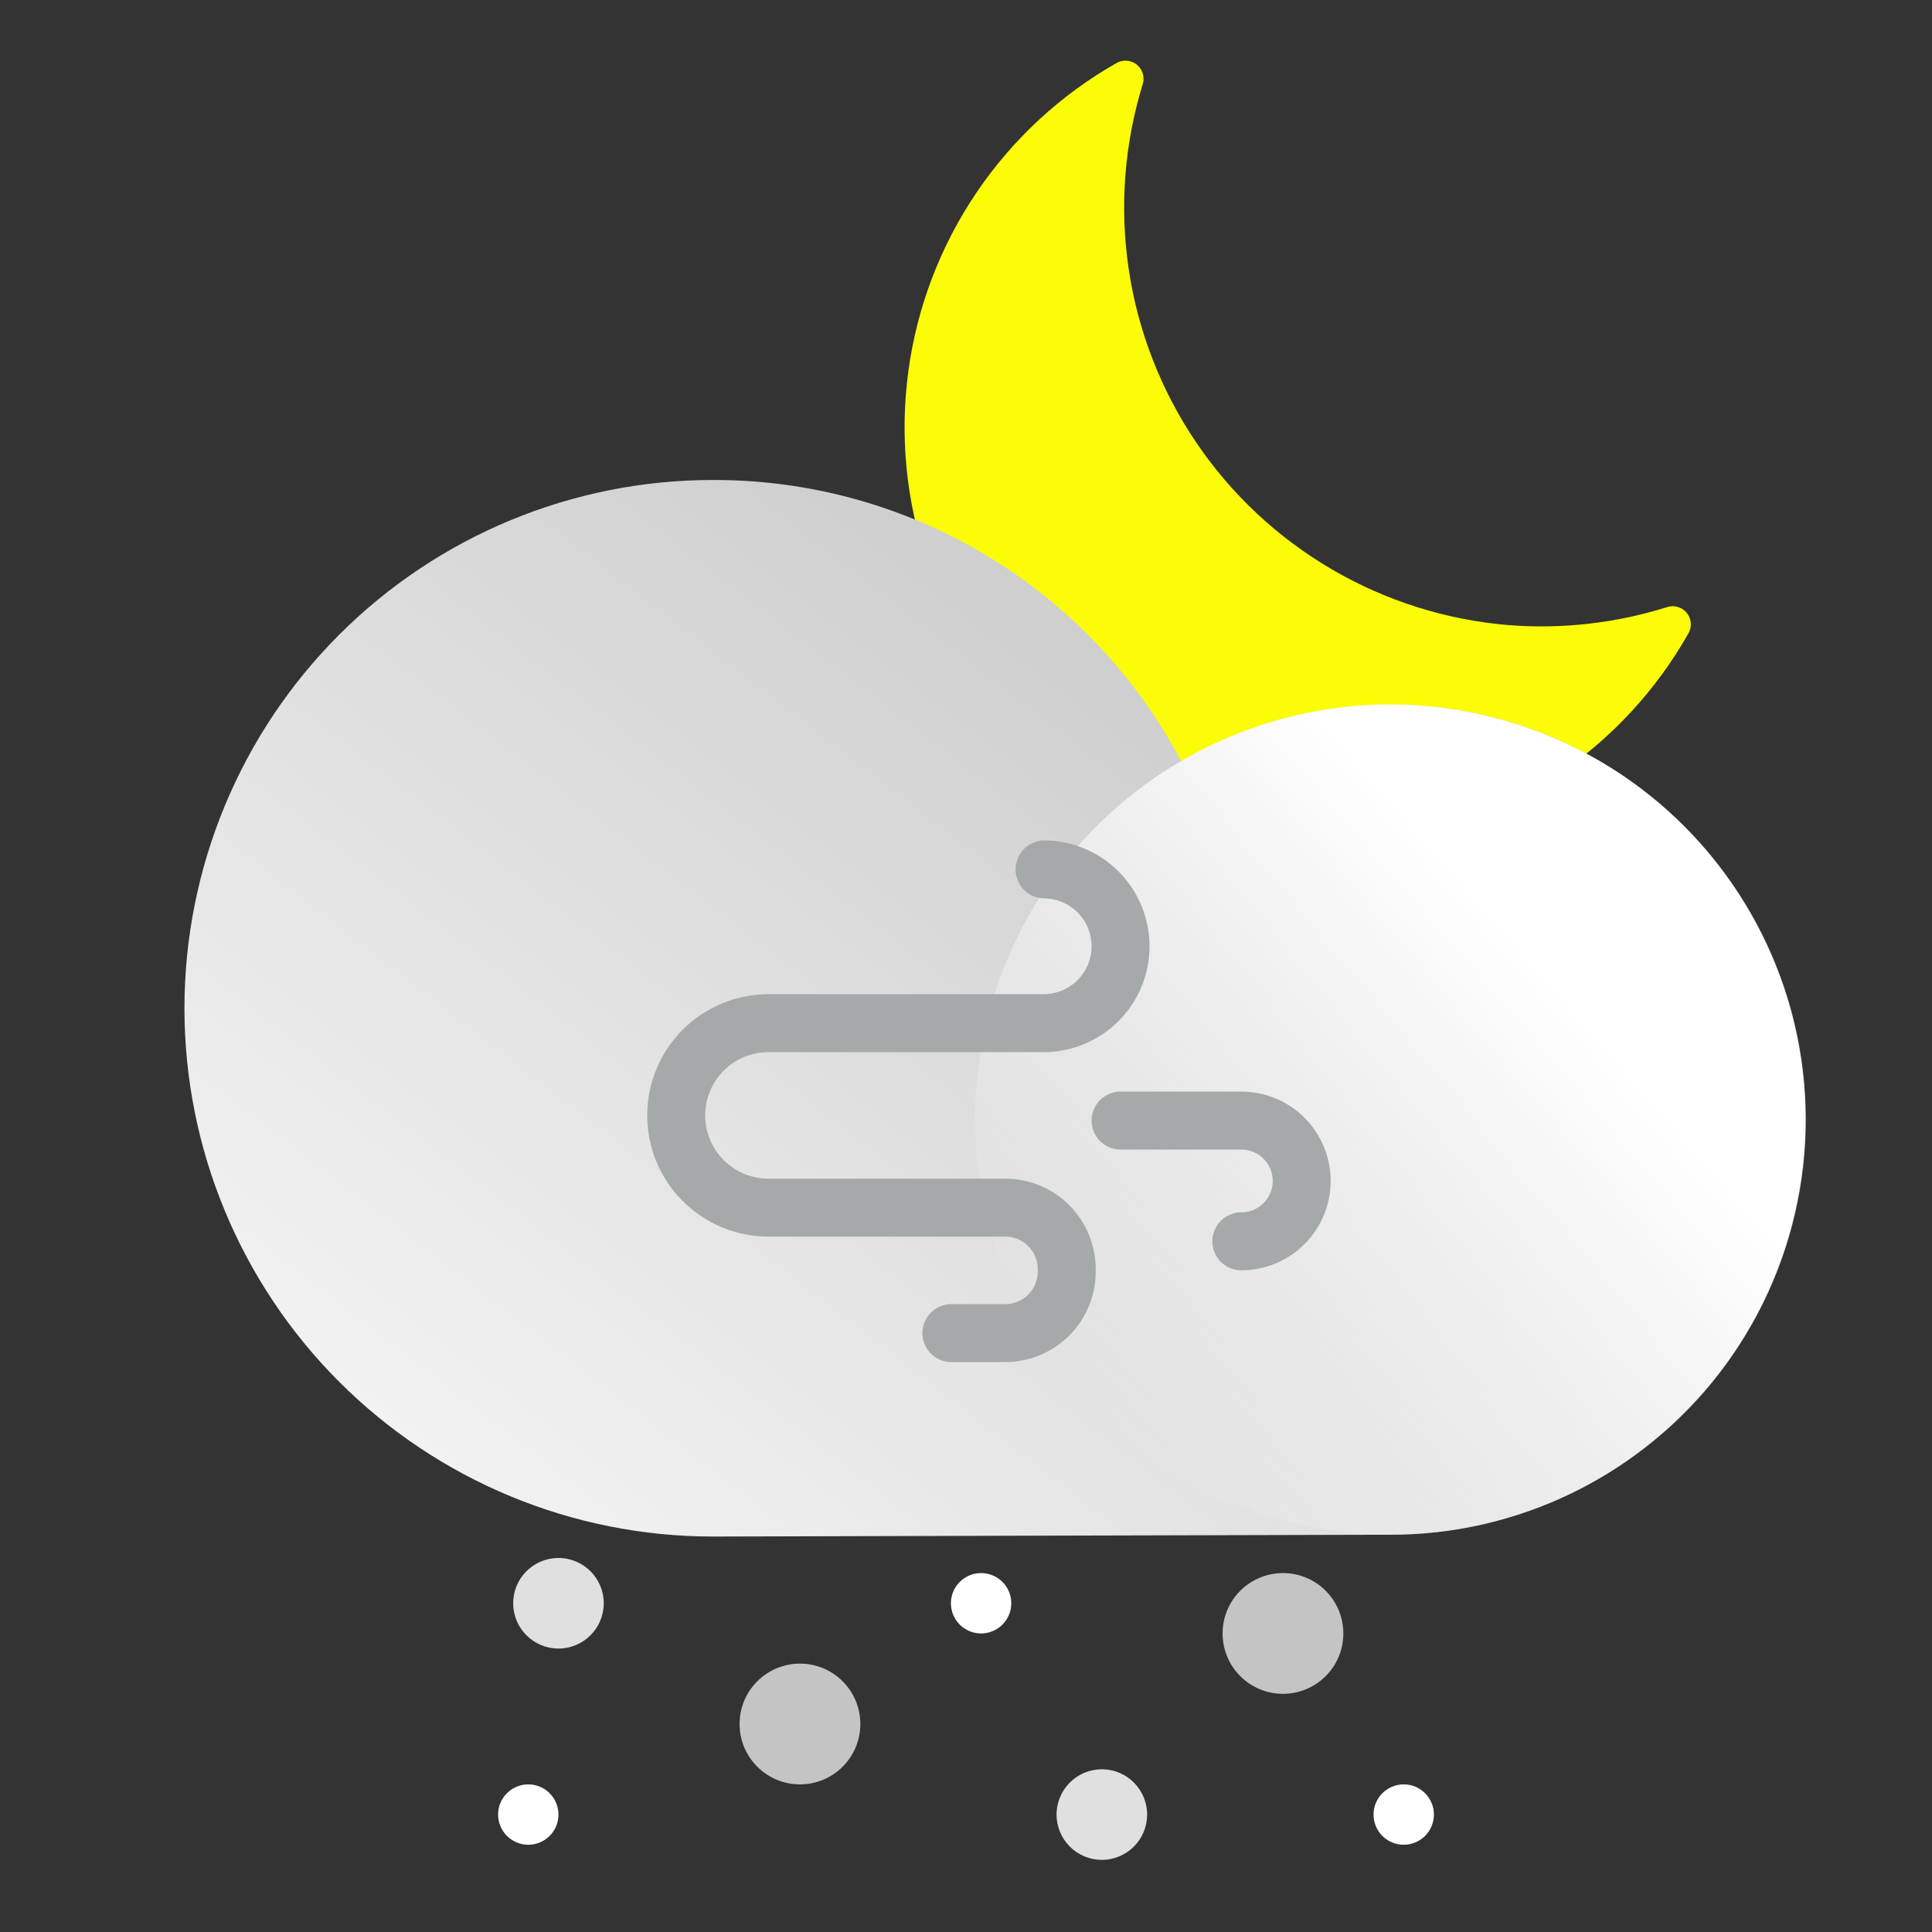 <svg width="100" height="100" viewBox="0 0 100 100" fill="none" xmlns="http://www.w3.org/2000/svg">
<rect x="0" y="0" width="100" height="100" fill="#333333" stroke="none"/>
<path d="M57.031 96.266C58.326 96.266 59.375 95.216 59.375 93.922C59.375 92.627 58.326 91.578 57.031 91.578C55.737 91.578 54.688 92.627 54.688 93.922C54.688 95.216 55.737 96.266 57.031 96.266Z" fill="#E0E0E0"/>
<path d="M28.906 85.328C30.201 85.328 31.25 84.279 31.25 82.984C31.25 81.69 30.201 80.641 28.906 80.641C27.612 80.641 26.562 81.69 26.562 82.984C26.562 84.279 27.612 85.328 28.906 85.328Z" fill="#E0E0E0"/>
<path d="M50.781 84.547C51.644 84.547 52.344 83.847 52.344 82.984C52.344 82.121 51.644 81.422 50.781 81.422C49.918 81.422 49.219 82.121 49.219 82.984C49.219 83.847 49.918 84.547 50.781 84.547Z" fill="white"/>
<path d="M72.656 95.484C73.519 95.484 74.219 94.785 74.219 93.922C74.219 93.059 73.519 92.359 72.656 92.359C71.793 92.359 71.094 93.059 71.094 93.922C71.094 94.785 71.793 95.484 72.656 95.484Z" fill="white"/>
<path d="M27.344 95.484C28.207 95.484 28.906 94.785 28.906 93.922C28.906 93.059 28.207 92.359 27.344 92.359C26.481 92.359 25.781 93.059 25.781 93.922C25.781 94.785 26.481 95.484 27.344 95.484Z" fill="white"/>
<path d="M66.406 87.672C68.132 87.672 69.531 86.273 69.531 84.547C69.531 82.821 68.132 81.422 66.406 81.422C64.68 81.422 63.281 82.821 63.281 84.547C63.281 86.273 64.68 87.672 66.406 87.672Z" fill="#C4C4C4"/>
<path d="M78.125 32.359C74.886 32.097 71.748 31.111 68.942 29.473C66.135 27.835 63.733 25.588 61.912 22.897C60.091 20.206 58.898 17.14 58.421 13.926C57.944 10.712 58.195 7.432 59.156 4.328C59.205 4.151 59.201 3.964 59.145 3.79C59.089 3.615 58.983 3.461 58.84 3.346C58.697 3.232 58.523 3.161 58.34 3.144C58.158 3.127 57.974 3.164 57.812 3.25C54.906 4.898 52.42 7.195 50.547 9.962C48.675 12.729 47.467 15.891 47.018 19.201C46.569 22.512 46.891 25.882 47.958 29.047C49.026 32.213 50.811 35.089 53.173 37.452C55.536 39.814 58.412 41.599 61.578 42.667C64.743 43.734 68.113 44.056 71.424 43.607C74.734 43.158 77.897 41.95 80.663 40.078C83.43 38.205 85.727 35.719 87.375 32.812C87.477 32.65 87.526 32.46 87.516 32.268C87.507 32.077 87.439 31.893 87.321 31.741C87.203 31.59 87.042 31.478 86.859 31.421C86.676 31.363 86.48 31.364 86.297 31.422C83.657 32.252 80.884 32.57 78.125 32.359Z" fill="#FCFC07"/>
<path d="M36.969 24.844C41.941 24.842 46.82 26.198 51.08 28.764C55.339 31.33 58.818 35.009 61.141 39.406C63.994 37.738 67.193 36.751 70.49 36.521C73.787 36.291 77.093 36.825 80.15 38.081C83.207 39.337 85.933 41.282 88.116 43.764C90.299 46.245 91.879 49.197 92.735 52.389C93.591 55.581 93.699 58.928 93.051 62.169C92.403 65.409 91.015 68.457 88.997 71.074C86.978 73.691 84.383 75.807 81.414 77.258C78.444 78.708 75.18 79.454 71.875 79.438L36.891 79.531C29.639 79.531 22.684 76.65 17.556 71.522C12.428 66.394 9.547 59.44 9.547 52.188C9.547 44.935 12.428 37.98 17.556 32.853C22.684 27.725 29.639 24.844 36.891 24.844H36.969Z" fill="url(#paint0_linear_10_5152)"/>
<path d="M92.65 63.733C95.843 52.305 89.168 40.453 77.74 37.26C66.312 34.067 54.459 40.742 51.267 52.17C48.074 63.598 54.749 75.451 66.177 78.644C77.605 81.836 89.458 75.161 92.65 63.733Z" fill="url(#paint1_linear_10_5152)"/>
<path d="M41.406 92.359C43.132 92.359 44.531 90.96 44.531 89.234C44.531 87.508 43.132 86.109 41.406 86.109C39.68 86.109 38.281 87.508 38.281 89.234C38.281 90.96 39.68 92.359 41.406 92.359Z" fill="#C4C4C4"/>
<path d="M54.068 45C55.115 45.013 56.115 45.437 56.851 46.182C57.587 46.927 58 47.932 58 48.979C58 50.034 57.581 51.046 56.834 51.792C56.088 52.538 55.075 52.958 54.02 52.958H39.776C38.509 52.958 37.295 53.461 36.399 54.356C35.503 55.251 35 56.466 35 57.732C35 58.998 35.503 60.213 36.399 61.108C37.295 62.004 38.509 62.507 39.776 62.507H52.03C52.874 62.507 53.684 62.842 54.281 63.439C54.879 64.036 55.214 64.846 55.214 65.69V65.817C55.214 66.661 54.879 67.471 54.281 68.068C53.684 68.665 52.874 69 52.03 69H49.244" stroke="#A5A9AA" stroke-width="3" stroke-miterlimit="10" stroke-linecap="round"/>
<path d="M64.25 64.25C65.079 64.25 65.874 63.921 66.46 63.335C67.046 62.749 67.375 61.954 67.375 61.125C67.375 60.296 67.046 59.501 66.46 58.915C65.874 58.329 65.079 58 64.25 58H58" stroke="#A5A9AA" stroke-width="3" stroke-miterlimit="10" stroke-linecap="round"/>
<defs>
<linearGradient id="paint0_linear_10_5152" x1="30.078" y1="81.859" x2="63.031" y2="39.188" gradientUnits="userSpaceOnUse">
<stop stop-color="#F2F2F2"/>
<stop offset="1" stop-color="#CFCFCF"/>
</linearGradient>
<linearGradient id="paint1_linear_10_5152" x1="80.729" y1="50.311" x2="55.836" y2="71.99" gradientUnits="userSpaceOnUse">
<stop offset="0.02" stop-color="white"/>
<stop offset="1" stop-color="white" stop-opacity="0"/>
</linearGradient>
</defs>
</svg>
